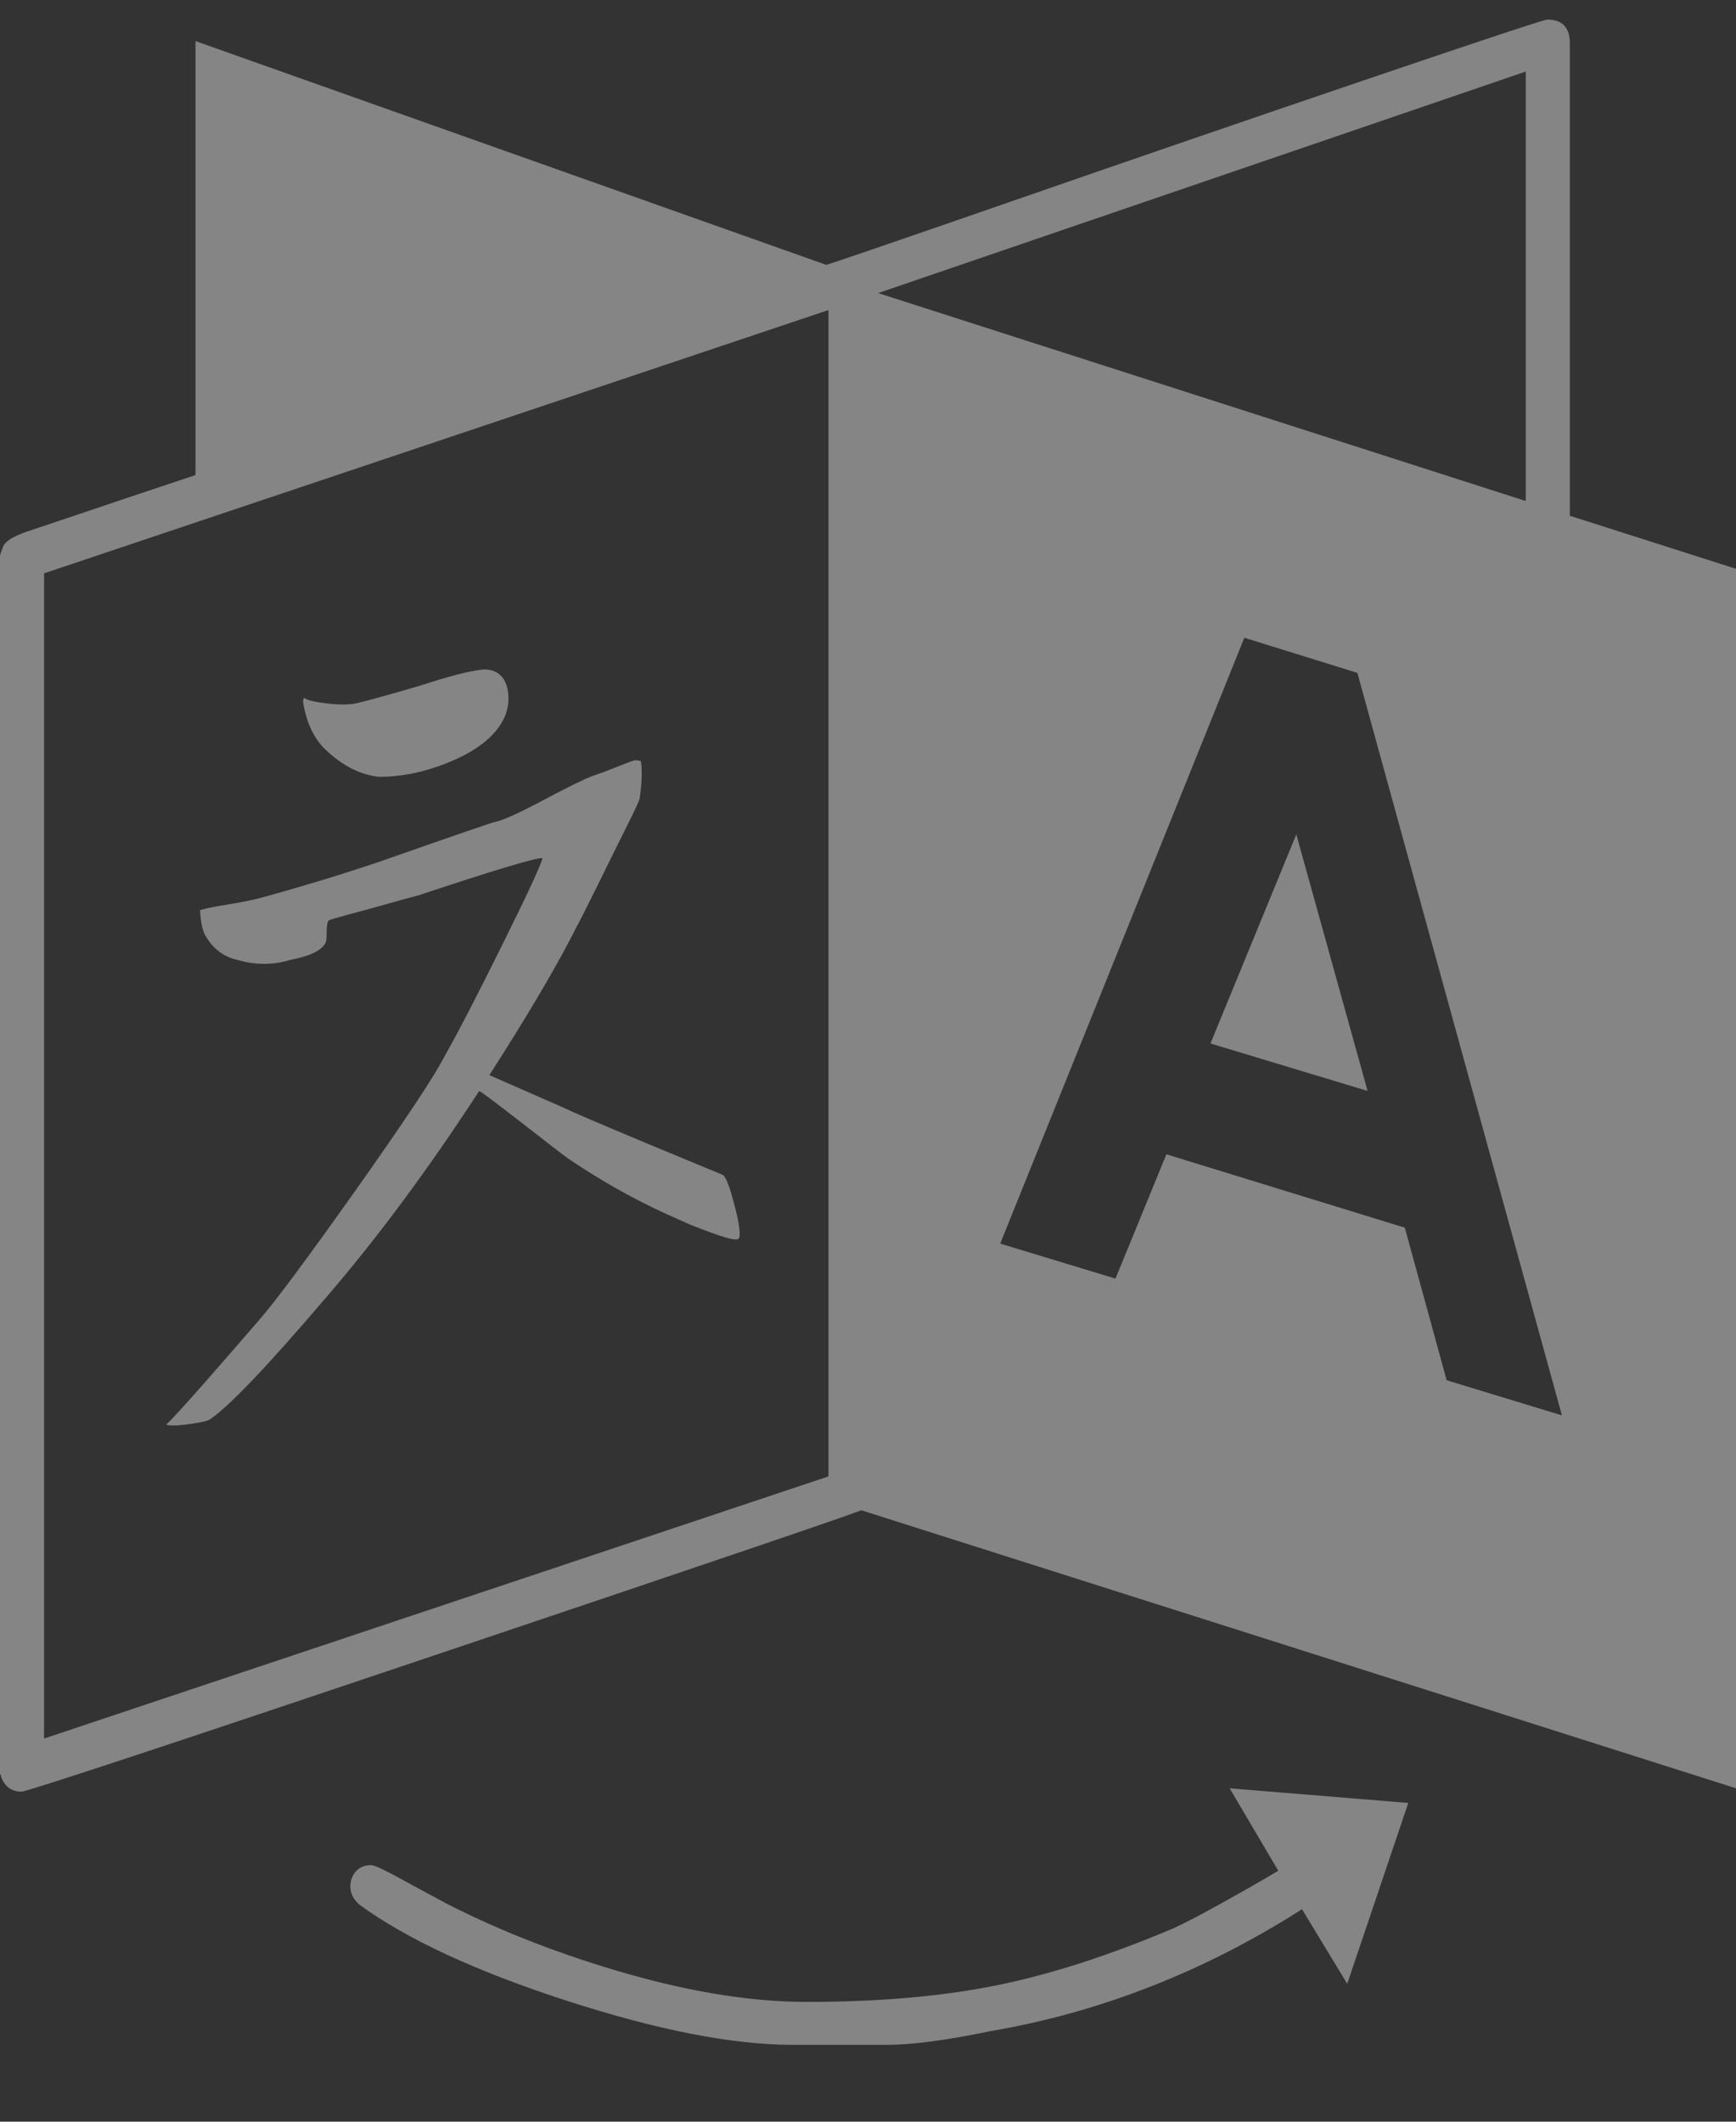 <svg width="18" height="22" viewBox="0 0 18 22" fill="none" xmlns="http://www.w3.org/2000/svg">
<rect x="0" y="0" width="18" height="22" fill="#333333" stroke="none"/>
<g clip-path="url(#clip0_81_1160)">
<path d="M7.664 12.836C7.656 12.859 7.607 12.857 7.518 12.83C7.428 12.803 7.305 12.758 7.148 12.695L6.914 12.59C6.57 12.434 6.23 12.242 5.895 12.016C5.84 11.977 5.68 11.854 5.414 11.646C5.148 11.44 5 11.328 4.969 11.312C4.445 12.117 3.922 12.824 3.398 13.434C2.766 14.176 2.355 14.605 2.168 14.723C2.137 14.738 2.061 14.754 1.939 14.77C1.818 14.785 1.746 14.785 1.723 14.77C1.77 14.738 2.09 14.379 2.684 13.691C2.848 13.504 3.182 13.055 3.686 12.344C4.189 11.633 4.496 11.172 4.605 10.961C4.738 10.727 4.938 10.342 5.203 9.807C5.469 9.271 5.609 8.969 5.625 8.898C5.562 8.891 5.133 9.02 4.336 9.285C4.273 9.301 4.166 9.33 4.014 9.373C3.861 9.416 3.727 9.453 3.609 9.484C3.492 9.516 3.426 9.535 3.41 9.543C3.395 9.559 3.387 9.6 3.387 9.666C3.387 9.732 3.383 9.77 3.375 9.777C3.336 9.855 3.215 9.914 3.012 9.953C2.832 10.008 2.648 10.008 2.461 9.953C2.32 9.922 2.211 9.84 2.133 9.707C2.102 9.66 2.082 9.57 2.074 9.438C2.121 9.422 2.217 9.402 2.361 9.379C2.506 9.355 2.621 9.332 2.707 9.309C3.16 9.184 3.57 9.059 3.938 8.934C4.719 8.66 5.117 8.523 5.133 8.523C5.211 8.508 5.379 8.432 5.637 8.295C5.895 8.158 6.066 8.074 6.152 8.043C6.223 8.02 6.307 7.988 6.404 7.949C6.502 7.91 6.559 7.889 6.574 7.885C6.59 7.881 6.613 7.883 6.645 7.891C6.66 7.984 6.656 8.113 6.633 8.277C6.633 8.293 6.584 8.398 6.486 8.594C6.389 8.789 6.285 8.998 6.176 9.221C6.066 9.443 6 9.574 5.977 9.613C5.781 10.004 5.48 10.516 5.074 11.148L5.824 11.477C5.918 11.523 6.209 11.648 6.697 11.852C7.186 12.055 7.449 12.164 7.488 12.18C7.52 12.188 7.561 12.287 7.611 12.479C7.662 12.67 7.68 12.789 7.664 12.836ZM5.262 7.141C5.285 7.258 5.27 7.367 5.215 7.469C5.121 7.648 4.926 7.797 4.629 7.914C4.395 8.008 4.16 8.055 3.926 8.055C3.723 8.031 3.531 7.93 3.352 7.75C3.242 7.633 3.172 7.473 3.141 7.27L3.152 7.234C3.176 7.258 3.252 7.277 3.381 7.293C3.51 7.309 3.613 7.309 3.691 7.293C3.77 7.277 3.996 7.215 4.371 7.105C4.652 7.012 4.867 6.957 5.016 6.941C5.148 6.941 5.23 7.008 5.262 7.141ZM13.441 8.652L14.18 11.312L12.551 10.82L13.441 8.652ZM0.457 18.027L8.59 15.309V3.215L0.457 5.945V18.027ZM15 14.312L16.195 14.676L14.074 6.977L12.902 6.613L10.371 12.895L11.566 13.258L12.094 11.969L14.566 12.73L15 14.312ZM9.105 3.039L15.82 5.195V0.742L9.105 3.039ZM12.75 18.543L14.602 18.695L13.969 20.57L13.5 19.797C12.484 20.445 11.406 20.867 10.266 21.062C9.812 21.156 9.457 21.203 9.199 21.203H8.215C7.598 21.203 6.818 21.051 5.877 20.746C4.936 20.441 4.219 20.109 3.727 19.75C3.664 19.695 3.633 19.633 3.633 19.562C3.633 19.5 3.652 19.447 3.691 19.404C3.73 19.361 3.781 19.34 3.844 19.34C3.875 19.34 3.945 19.369 4.055 19.428C4.164 19.486 4.283 19.551 4.412 19.621C4.541 19.691 4.621 19.734 4.652 19.75C5.223 20.039 5.846 20.279 6.521 20.471C7.197 20.662 7.812 20.758 8.367 20.758C9.109 20.758 9.762 20.701 10.324 20.588C10.887 20.475 11.5 20.277 12.164 19.996C12.281 19.941 12.4 19.881 12.521 19.814C12.643 19.748 12.775 19.674 12.92 19.592C13.065 19.51 13.176 19.445 13.254 19.398L12.75 18.543ZM18 5.898V18.543L8.93 15.66C8.82 15.707 7.355 16.205 4.535 17.154C1.715 18.104 0.277 18.578 0.223 18.578C0.121 18.578 0.051 18.527 0.012 18.426C0.012 18.418 0.008 18.406 0 18.391V5.758C0.023 5.688 0.039 5.648 0.047 5.641C0.086 5.594 0.164 5.551 0.281 5.512C1.117 5.23 1.699 5.035 2.027 4.926V0.426L8.566 2.746C8.582 2.746 9.209 2.531 10.447 2.102C11.685 1.672 12.92 1.248 14.15 0.83C15.381 0.412 16.012 0.203 16.043 0.203C16.199 0.203 16.277 0.285 16.277 0.449V5.348L18 5.898Z" fill="white" fill-opacity="0.4"/>
</g>
<defs>
<clipPath id="clip0_81_1160">
<rect width="18" height="21" fill="white" transform="translate(0 0.203)"/>
</clipPath>
</defs>
</svg>
